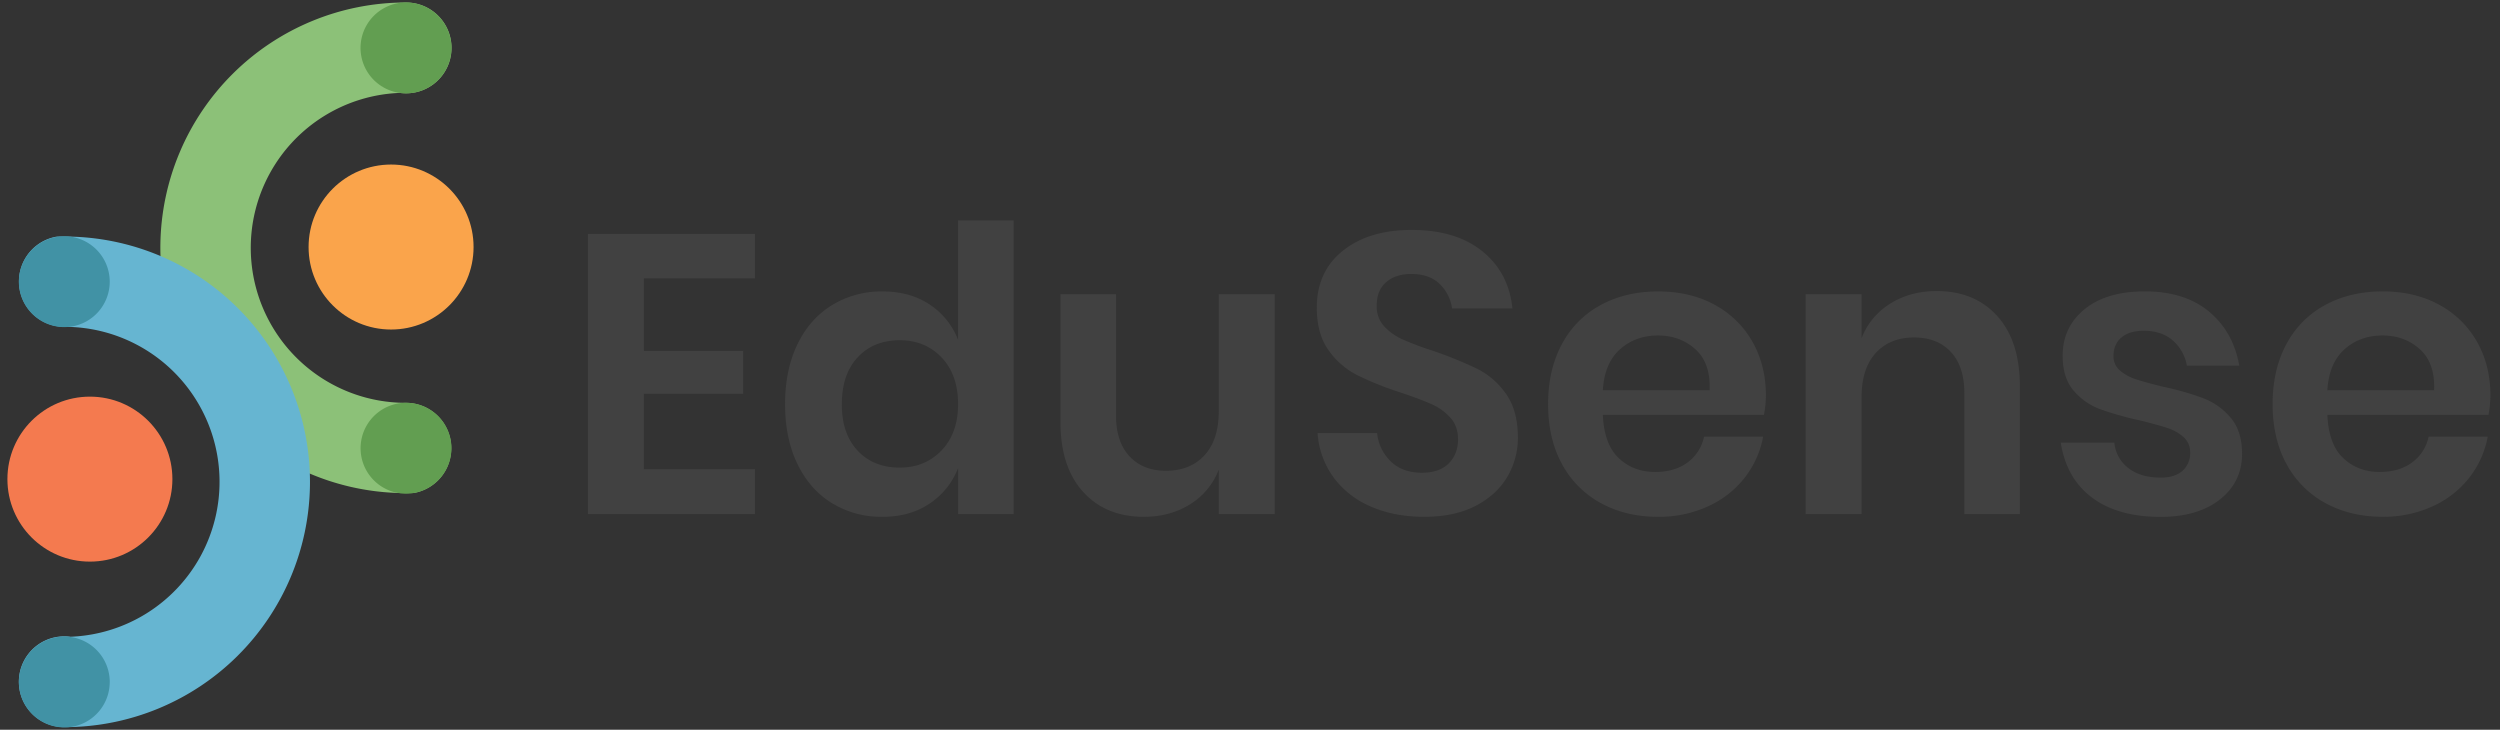 <svg id="Layer_1" data-name="Layer 1" xmlns="http://www.w3.org/2000/svg" viewBox="0 0 1712.91 500"><rect x="0" y="0" width="1712.91" height="500" fill="#333333" stroke="none"/><defs><style>.cls-1{fill:#faa44b;}.cls-2{fill:#f47a4f;}.cls-3{fill:#8cc178;}.cls-4{fill:#66b5d1;}.cls-5{fill:#fff;}.cls-6{fill:#629e51;}.cls-7{fill:#4192a5;}.cls-8{isolation:isolate;}.cls-9{fill:#414141;}</style></defs><circle class="cls-1" cx="267.95" cy="169.26" r="56.52"/><circle class="cls-2" cx="61.6" cy="328.28" r="56.52"/><path class="cls-3" d="M278.18,276a106.21,106.21,0,0,1-4.27-212.34,31.58,31.58,0,0,0,8.54,0A31.12,31.12,0,0,0,279,1.71h-1.61a168.07,168.07,0,0,0-4.6,336.06h0c1.79.07,3.59.09,5.39.09s3.61,0,5.4-.09h0A31.13,31.13,0,0,0,278.18,276Z"/><path class="cls-4" d="M44.06,223.93a106.21,106.21,0,0,1,4.27,212.34,31.58,31.58,0,0,0-8.54,0,31.12,31.12,0,0,0,3.46,61.94h1.62a168.07,168.07,0,0,0,4.6-336.06h0q-2.68-.09-5.4-.09c-1.81,0-3.6,0-5.39.09h0a31.13,31.13,0,0,0,5.4,61.78Z"/><path class="cls-5" d="M270.22,59.42a31.58,31.58,0,0,1-8.54,0c1.42-.06,2.84-.09,4.27-.09S268.8,59.36,270.22,59.42Z"/><path class="cls-6" d="M309.3,32.82a31.12,31.12,0,0,1-26.85,30.83,31.58,31.58,0,0,1-8.54,0,31.12,31.12,0,0,1,3.47-61.94H279A31.13,31.13,0,0,1,309.3,32.82Z"/><path class="cls-6" d="M309.3,307.11a31.12,31.12,0,0,1-25.71,30.66h0a31.2,31.2,0,0,1-10.79,0h0a31.13,31.13,0,1,1,36.52-30.66Z"/><path class="cls-7" d="M75.18,193a31.12,31.12,0,0,1-26.85,30.83,31.58,31.58,0,0,1-8.54,0,31.12,31.12,0,0,1,3.46-61.94h1.62A31.12,31.12,0,0,1,75.18,193Z"/><path class="cls-7" d="M75.18,467.28a31.13,31.13,0,0,1-25.71,30.66h0a31.2,31.2,0,0,1-10.79,0h0a31.13,31.13,0,1,1,36.52-30.66Z"/><g id="EduSense" class="cls-8"><g class="cls-8"><path class="cls-9" d="M441.15,190.71v49.75h68v29.36h-68v51.66h76.12V352.2H402.82V160.27H517.27v30.44Z"/><path class="cls-9" d="M637,208.66a50.65,50.65,0,0,1,19.44,24.19V151h38.06V352.2H656.46V320.66A51.43,51.43,0,0,1,637,345q-13.46,9.12-32.49,9.11a64.72,64.72,0,0,1-34.25-9.24q-15.22-9.24-23.79-26.78t-8.56-41.19q0-23.64,8.56-41.18t23.79-26.78a64.72,64.72,0,0,1,34.25-9.25Q623.57,199.68,637,208.66Zm-49.34,36.15q-10.87,11.7-10.88,32.08t10.88,31.95q10.88,11.55,28.82,11.55,17.38,0,28.68-11.83t11.28-31.67q0-20.11-11.28-31.94T616.5,233.12Q598.54,233.12,587.68,244.81Z"/><path class="cls-9" d="M873.4,201.59V352.2H835.07V321.75a48,48,0,0,1-19.71,23.79q-13.73,8.56-31.67,8.56-26.1,0-41.6-17.13T726.6,289.13V201.59h38.06v83.19q0,17.94,9.24,27.86t25,9.92q16.58,0,26.37-10.6t9.79-30.45V201.59Z"/><path class="cls-9" d="M1032.71,326.78q-7.35,12.38-21.75,19.84t-35.07,7.48q-20.39,0-36.43-6.93a61.51,61.51,0,0,1-25.69-20,57.54,57.54,0,0,1-11-30.45h40.78a31.13,31.13,0,0,0,9.38,19.44q8,7.74,21.34,7.74,12,0,18.35-6.38T999,301.09q0-9-5.17-14.82a37.76,37.76,0,0,0-13.05-9.38q-7.89-3.52-21.75-8.15a215.37,215.37,0,0,1-29.36-11.83,54.27,54.27,0,0,1-19.44-17q-8-11.14-8-29.09,0-24.74,17.81-39t47.17-14.27q30.45,0,48.53,14.68t20.52,39.14H994.92a28.85,28.85,0,0,0-8.7-17q-7.08-6.66-19.3-6.66-10.6,0-17.13,5.58t-6.52,16.17a20.11,20.11,0,0,0,5,14,38.37,38.37,0,0,0,12.78,9.11,207,207,0,0,0,21.07,7.88,279.33,279.33,0,0,1,30,12.24,52.92,52.92,0,0,1,19.71,17.12q8.16,11.43,8.16,29.91A52.08,52.08,0,0,1,1032.71,326.78Z"/><path class="cls-9" d="M1208.6,284.23H1098.22q.83,20.13,10.88,29.64t25,9.51q13.32,0,22.15-6.52a28.9,28.9,0,0,0,11.29-17.68h40.5a64.8,64.8,0,0,1-12.77,28.28A66.76,66.76,0,0,1,1170.13,347,80.53,80.53,0,0,1,1136,354.1q-22,0-39.15-9.38a65.94,65.94,0,0,1-26.64-26.78q-9.51-17.38-9.51-41.05t9.51-41.18a64.87,64.87,0,0,1,26.64-26.78q17.13-9.24,39.15-9.25,22.29,0,39,9.25a65.2,65.2,0,0,1,25.83,25.42q9.11,16.17,9.11,36.83A73.09,73.09,0,0,1,1208.6,284.23Zm-46.9-44.85q-10.47-9.52-25.69-9.52-15.49,0-26.1,9.52t-11.69,28h73.13Q1172.18,248.89,1161.7,239.38Z"/><path class="cls-9" d="M1368.45,216.54q15.49,17.13,15.49,48.12V352.2h-38.06V269q0-17.94-9.24-27.87t-25.28-9.92q-16.32,0-26.1,10.6t-9.79,30.45V352.2h-38.33V201.59h38.33v30.17A48,48,0,0,1,1295.18,208q13.72-8.56,31.67-8.57Q1353,199.41,1368.45,216.54Z"/><path class="cls-9" d="M1513.62,213.55q16.58,13.86,20.66,37h-35.89a29.84,29.84,0,0,0-9.79-17.4q-7.61-6.52-19.84-6.52-9.79,0-15.23,4.62t-5.43,12.51a12.68,12.68,0,0,0,4.35,10.05,31.19,31.19,0,0,0,10.87,6q6.53,2.18,18.76,5.16a193.57,193.57,0,0,1,27.87,8,46.13,46.13,0,0,1,18.48,13.32q7.75,9.12,7.75,24.61,0,19.31-15.09,31.26t-40.64,12q-29.37,0-47-13.18t-21.48-37.66h36.7a24.81,24.81,0,0,0,9.79,17.54q8.41,6.39,22,6.39,9.78,0,15-4.76a16,16,0,0,0,5.17-12.37,13.66,13.66,0,0,0-4.49-10.6,30.43,30.43,0,0,0-11.15-6.26Q1478.27,291,1466,288a212.47,212.47,0,0,1-27.32-7.75,43.49,43.49,0,0,1-17.94-12.64q-7.48-8.7-7.48-23.92,0-19.57,15-31.81t41.32-12.24Q1497,199.68,1513.62,213.55Z"/><path class="cls-9" d="M1705,284.23H1594.63q.81,20.13,10.87,29.64t25,9.51q13.32,0,22.16-6.52A28.93,28.93,0,0,0,1664,299.18h40.51a64.93,64.93,0,0,1-12.78,28.28A66.76,66.76,0,0,1,1666.53,347a80.53,80.53,0,0,1-34.12,7.07q-22,0-39.14-9.38a65.9,65.9,0,0,1-26.65-26.78q-9.51-17.38-9.51-41.05t9.51-41.18a64.83,64.83,0,0,1,26.65-26.78q17.12-9.24,39.14-9.25,22.29,0,39,9.25a65.14,65.14,0,0,1,25.83,25.42q9.11,16.17,9.11,36.83A73.09,73.09,0,0,1,1705,284.23Zm-46.9-44.85q-10.45-9.52-25.69-9.52-15.5,0-26.1,9.52t-11.68,28h73.12Q1668.57,248.89,1658.1,239.38Z"/></g></g></svg>
